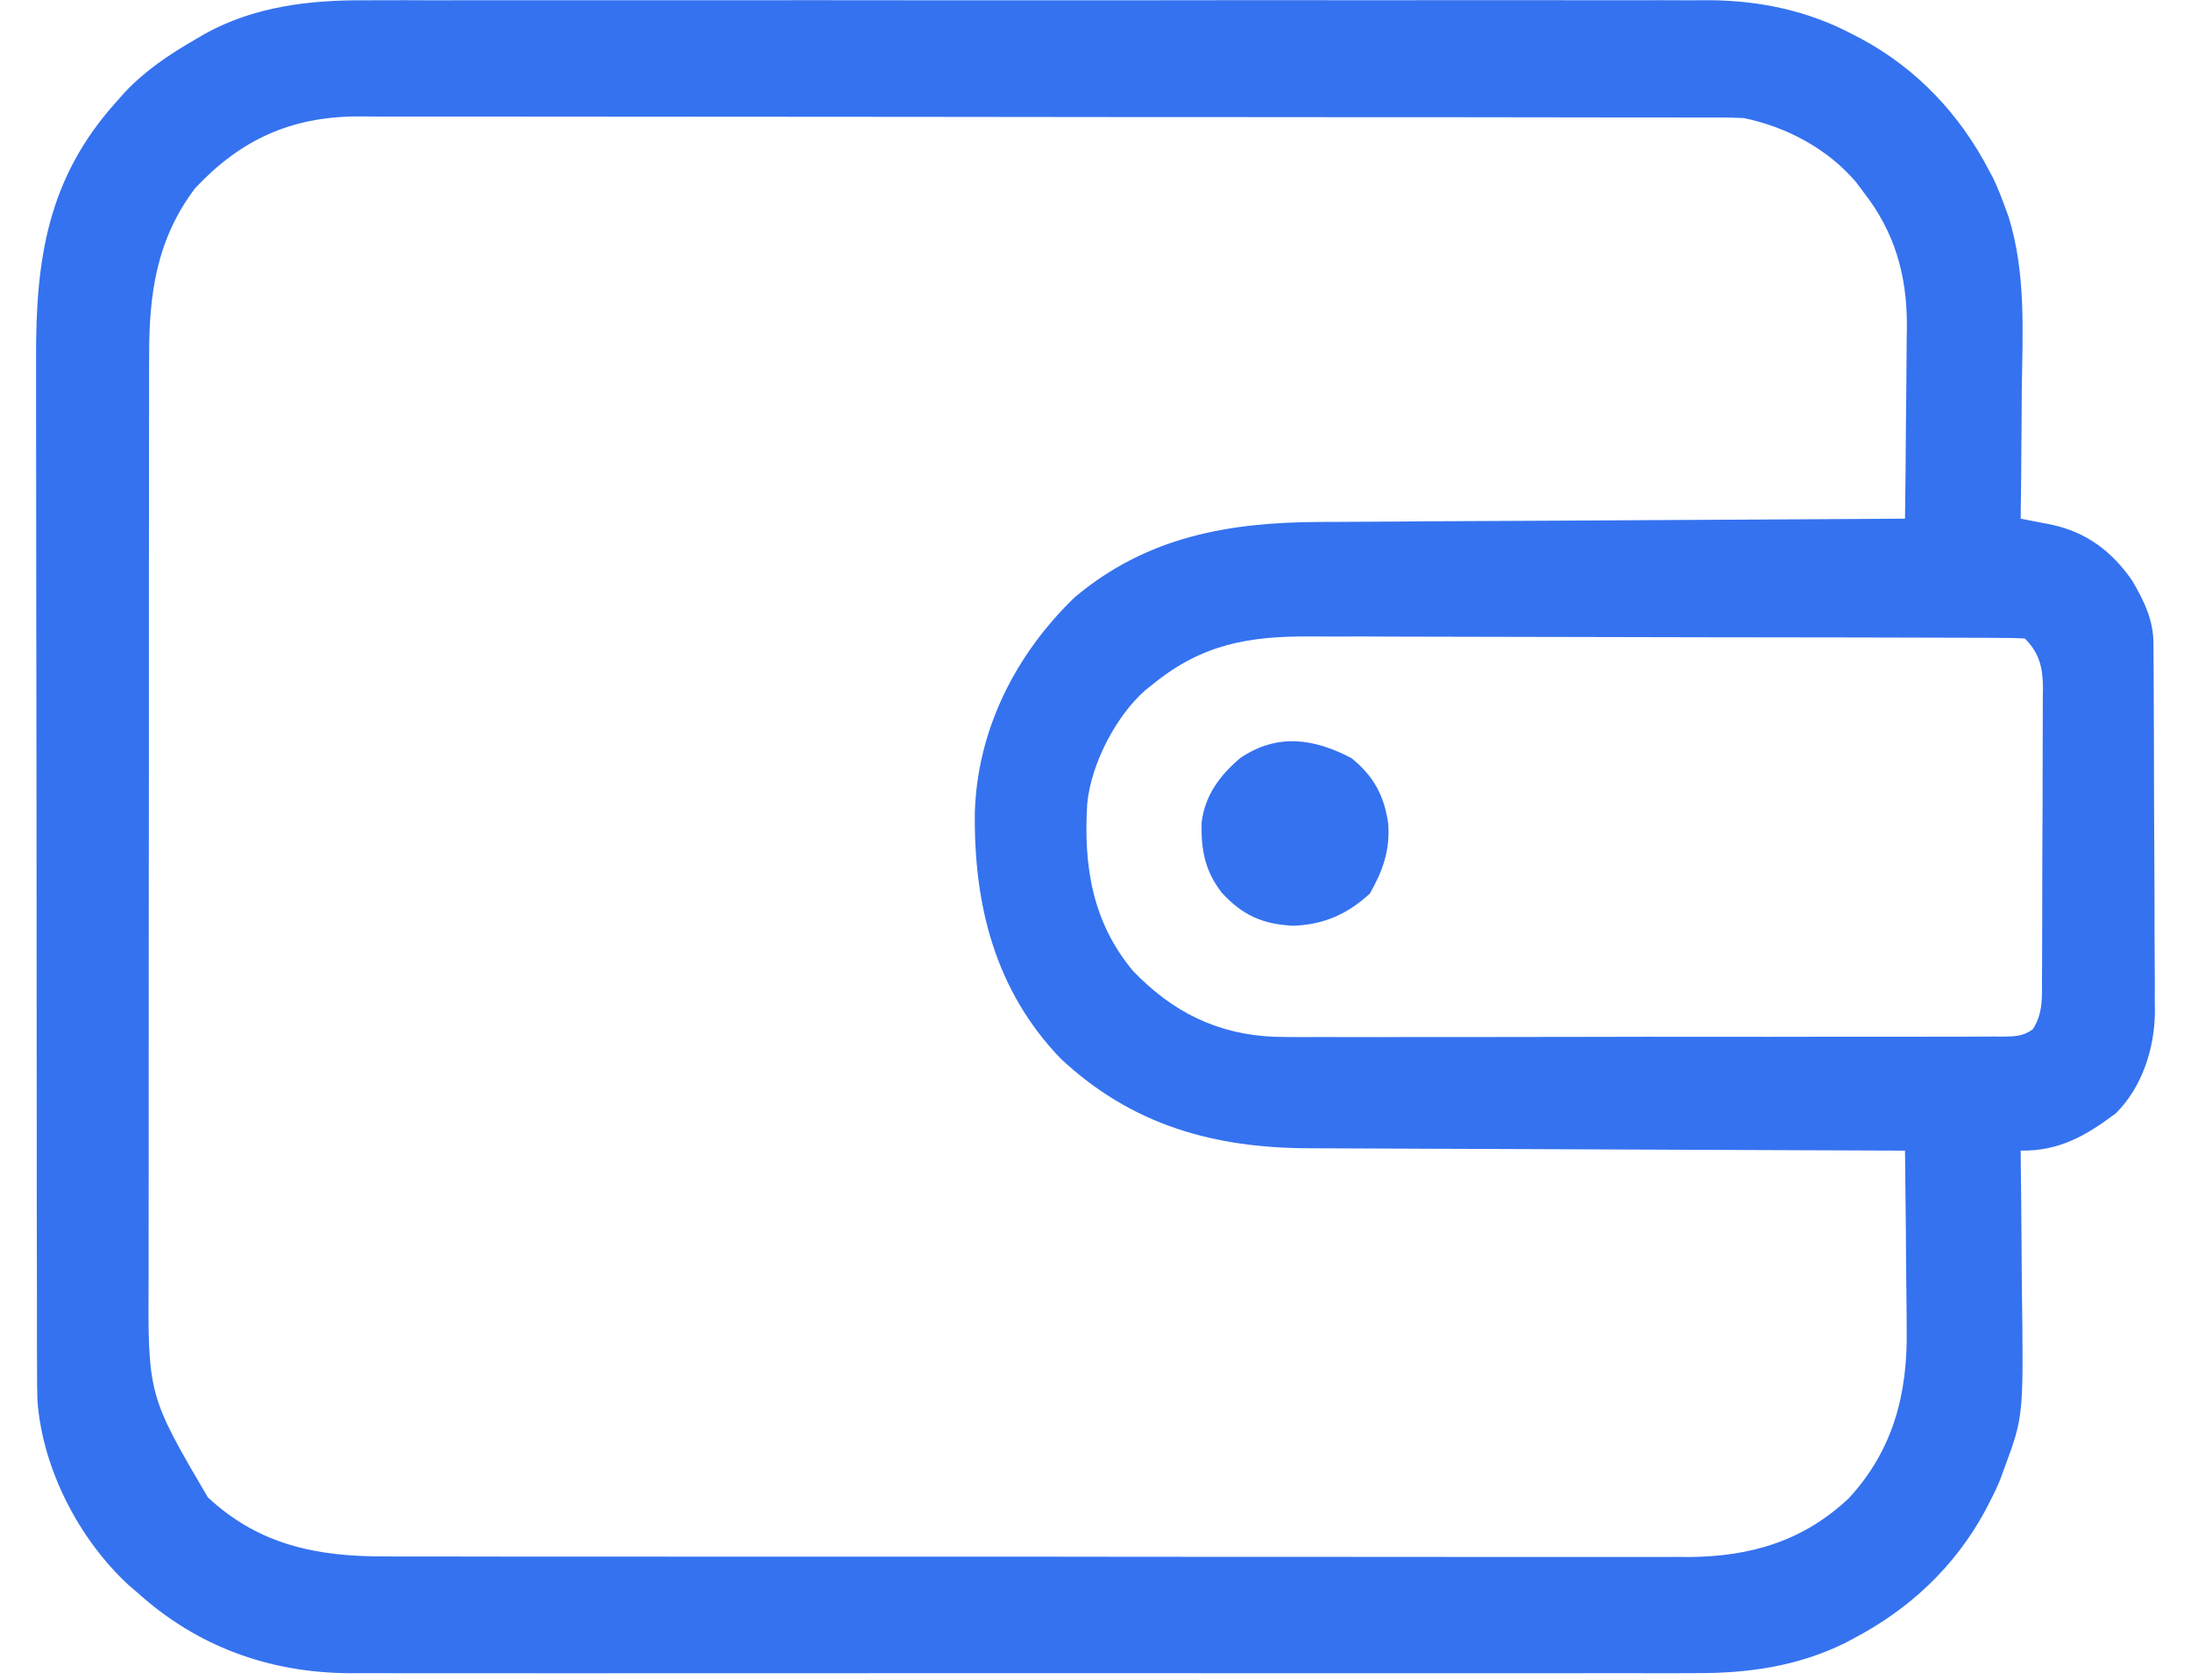 <svg width="30" height="23" viewBox="0 0 30 23" fill="none" xmlns="http://www.w3.org/2000/svg">
<path d="M5.001 0.004C5.083 0.004 5.165 0.004 5.247 0.003C5.471 0.002 5.694 0.003 5.917 0.004C6.159 0.004 6.401 0.003 6.643 0.003C7.116 0.002 7.589 0.002 8.061 0.003C8.446 0.003 8.83 0.003 9.215 0.003C9.297 0.003 9.297 0.003 9.381 0.003C9.492 0.003 9.604 0.003 9.716 0.003C10.759 0.002 11.803 0.003 12.847 0.004C13.741 0.005 14.635 0.005 15.529 0.004C16.569 0.002 17.61 0.002 18.65 0.003C18.761 0.003 18.872 0.003 18.983 0.003C19.038 0.003 19.092 0.003 19.149 0.003C19.532 0.003 19.916 0.003 20.3 0.002C20.768 0.002 21.236 0.002 21.704 0.003C21.942 0.004 22.181 0.004 22.419 0.003C22.638 0.002 22.857 0.003 23.076 0.004C23.191 0.004 23.307 0.004 23.422 0.003C24.102 0.009 24.758 0.149 25.363 0.468C25.401 0.487 25.438 0.507 25.477 0.527C26.246 0.939 26.836 1.566 27.237 2.338C27.263 2.387 27.263 2.387 27.29 2.437C27.348 2.558 27.396 2.679 27.442 2.804C27.473 2.888 27.473 2.888 27.504 2.973C27.742 3.745 27.694 4.545 27.683 5.344C27.681 5.543 27.68 5.742 27.679 5.94C27.677 6.328 27.673 6.715 27.668 7.102C27.707 7.11 27.746 7.117 27.786 7.125C27.837 7.135 27.888 7.145 27.94 7.155C27.991 7.165 28.042 7.175 28.094 7.185C28.573 7.289 28.919 7.552 29.195 7.951C29.355 8.224 29.484 8.484 29.486 8.806C29.487 8.877 29.487 8.877 29.487 8.95C29.488 9.028 29.488 9.028 29.488 9.107C29.488 9.19 29.488 9.19 29.489 9.273C29.49 9.455 29.491 9.637 29.491 9.819C29.491 9.881 29.492 9.943 29.492 10.007C29.493 10.336 29.494 10.666 29.494 10.995C29.495 11.334 29.497 11.673 29.499 12.013C29.501 12.274 29.501 12.536 29.501 12.797C29.502 12.922 29.502 13.047 29.503 13.172C29.505 13.348 29.505 13.523 29.504 13.699C29.505 13.75 29.506 13.801 29.506 13.854C29.502 14.355 29.332 14.886 28.969 15.246C28.556 15.555 28.191 15.764 27.668 15.755C27.669 15.796 27.669 15.837 27.669 15.88C27.674 16.272 27.677 16.665 27.68 17.058C27.681 17.259 27.682 17.461 27.685 17.663C27.707 19.395 27.707 19.395 27.442 20.11C27.416 20.179 27.416 20.179 27.391 20.25C27.346 20.362 27.296 20.466 27.24 20.573C27.221 20.61 27.202 20.646 27.183 20.684C26.766 21.454 26.14 22.04 25.367 22.442C25.333 22.46 25.299 22.478 25.264 22.497C24.603 22.822 23.925 22.914 23.197 22.91C23.115 22.91 23.032 22.91 22.95 22.911C22.727 22.912 22.504 22.911 22.28 22.91C22.038 22.91 21.797 22.911 21.555 22.911C21.082 22.912 20.609 22.912 20.137 22.911C19.752 22.911 19.368 22.911 18.983 22.911C18.928 22.911 18.873 22.911 18.817 22.911C18.705 22.911 18.594 22.911 18.482 22.911C17.439 22.912 16.395 22.911 15.351 22.91C14.457 22.909 13.563 22.909 12.668 22.91C11.628 22.912 10.588 22.912 9.548 22.911C9.437 22.911 9.326 22.911 9.215 22.911C9.16 22.911 9.105 22.911 9.049 22.911C8.665 22.911 8.282 22.911 7.898 22.912C7.43 22.912 6.962 22.912 6.494 22.911C6.255 22.91 6.017 22.91 5.778 22.911C5.56 22.912 5.341 22.911 5.122 22.91C5.006 22.91 4.891 22.91 4.776 22.911C3.679 22.902 2.698 22.545 1.88 21.806C1.841 21.773 1.802 21.739 1.762 21.705C1.076 21.072 0.578 20.104 0.512 19.169C0.507 19.001 0.507 18.834 0.507 18.666C0.507 18.602 0.507 18.538 0.506 18.471C0.506 18.258 0.506 18.044 0.506 17.83C0.506 17.677 0.505 17.523 0.505 17.37C0.504 16.996 0.503 16.623 0.503 16.249C0.503 15.945 0.503 15.642 0.503 15.338C0.502 14.475 0.501 13.612 0.501 12.75C0.501 12.703 0.501 12.657 0.501 12.609C0.501 12.562 0.501 12.516 0.501 12.468C0.501 11.715 0.5 10.962 0.499 10.209C0.497 9.434 0.496 8.659 0.496 7.885C0.496 7.45 0.496 7.016 0.495 6.582C0.494 6.212 0.494 5.842 0.494 5.472C0.495 5.284 0.495 5.095 0.494 4.907C0.488 3.55 0.651 2.437 1.597 1.39C1.65 1.33 1.65 1.33 1.704 1.269C1.99 0.965 2.311 0.75 2.671 0.542C2.715 0.516 2.76 0.49 2.805 0.463C3.485 0.088 4.236 -0.001 5.001 0.004ZM2.671 2.578C2.143 3.278 2.04 4.026 2.042 4.876C2.042 4.935 2.041 4.993 2.041 5.054C2.041 5.249 2.041 5.444 2.041 5.639C2.041 5.78 2.041 5.92 2.04 6.061C2.04 6.402 2.04 6.743 2.04 7.084C2.04 7.362 2.04 7.639 2.039 7.917C2.039 8.705 2.039 9.493 2.039 10.281C2.039 10.324 2.039 10.366 2.039 10.41C2.039 10.452 2.039 10.495 2.039 10.539C2.039 11.227 2.038 11.915 2.037 12.603C2.037 13.311 2.036 14.018 2.036 14.726C2.036 15.123 2.036 15.52 2.036 15.917C2.035 16.29 2.035 16.664 2.035 17.037C2.035 17.174 2.035 17.31 2.035 17.447C2.024 19.101 2.024 19.101 2.845 20.502C3.543 21.154 4.337 21.315 5.268 21.312C5.347 21.312 5.426 21.312 5.505 21.313C5.722 21.313 5.939 21.313 6.156 21.313C6.39 21.313 6.624 21.313 6.858 21.314C7.317 21.314 7.775 21.314 8.234 21.314C8.606 21.314 8.979 21.314 9.352 21.315C9.432 21.315 9.432 21.315 9.513 21.315C9.621 21.315 9.729 21.315 9.836 21.315C10.848 21.316 11.859 21.315 12.87 21.315C13.794 21.315 14.719 21.315 15.643 21.317C16.593 21.318 17.543 21.318 18.493 21.318C19.026 21.318 19.559 21.318 20.092 21.319C20.546 21.319 21 21.319 21.453 21.319C21.685 21.318 21.916 21.318 22.147 21.319C22.36 21.32 22.572 21.319 22.784 21.319C22.896 21.318 23.008 21.319 23.121 21.32C23.965 21.315 24.687 21.105 25.314 20.516C25.923 19.856 26.122 19.083 26.107 18.202C26.106 18.131 26.106 18.061 26.106 17.988C26.104 17.766 26.102 17.543 26.099 17.321C26.097 17.169 26.096 17.017 26.096 16.865C26.093 16.495 26.089 16.125 26.084 15.755C26.039 15.755 25.994 15.755 25.947 15.755C24.844 15.751 23.74 15.747 22.636 15.742C22.102 15.739 21.569 15.737 21.035 15.735C20.569 15.734 20.104 15.732 19.638 15.73C19.392 15.728 19.146 15.727 18.899 15.727C18.667 15.726 18.435 15.725 18.202 15.724C18.117 15.723 18.033 15.723 17.948 15.723C16.631 15.724 15.499 15.41 14.522 14.494C13.623 13.559 13.332 12.388 13.348 11.123C13.382 9.991 13.907 8.956 14.717 8.177C15.706 7.347 16.823 7.152 18.072 7.147C18.16 7.147 18.247 7.146 18.335 7.146C18.571 7.144 18.808 7.143 19.044 7.142C19.292 7.14 19.54 7.139 19.787 7.137C20.256 7.135 20.724 7.132 21.193 7.13C21.726 7.127 22.26 7.124 22.793 7.121C23.89 7.114 24.987 7.108 26.084 7.102C26.09 6.695 26.094 6.287 26.096 5.88C26.097 5.69 26.099 5.501 26.102 5.311C26.104 5.093 26.106 4.874 26.107 4.656C26.108 4.589 26.109 4.522 26.11 4.454C26.11 3.766 25.944 3.179 25.519 2.635C25.484 2.588 25.449 2.541 25.413 2.493C25.025 2.037 24.462 1.738 23.879 1.617C23.768 1.611 23.658 1.609 23.547 1.609C23.445 1.609 23.445 1.609 23.34 1.609C23.264 1.609 23.189 1.609 23.113 1.609C23.032 1.609 22.952 1.608 22.871 1.608C22.65 1.608 22.428 1.608 22.207 1.608C21.968 1.607 21.729 1.607 21.49 1.607C20.968 1.606 20.446 1.606 19.923 1.605C19.597 1.605 19.271 1.605 18.945 1.605C18.042 1.604 17.139 1.603 16.236 1.603C16.178 1.603 16.12 1.603 16.061 1.603C16.003 1.603 15.945 1.603 15.885 1.603C15.768 1.603 15.65 1.603 15.533 1.603C15.475 1.603 15.416 1.603 15.356 1.603C14.413 1.603 13.469 1.602 12.526 1.6C11.557 1.599 10.588 1.598 9.62 1.598C9.076 1.598 8.532 1.598 7.988 1.597C7.525 1.596 7.062 1.596 6.599 1.596C6.362 1.597 6.126 1.596 5.89 1.596C5.673 1.595 5.457 1.595 5.24 1.596C5.125 1.596 5.01 1.595 4.895 1.594C3.984 1.599 3.297 1.91 2.671 2.578ZM15.792 9.364C15.756 9.393 15.72 9.421 15.683 9.45C15.278 9.806 14.938 10.464 14.887 11.005C14.834 11.853 14.955 12.628 15.515 13.296C16.052 13.855 16.668 14.166 17.454 14.197C17.686 14.202 17.917 14.201 18.149 14.2C18.254 14.2 18.358 14.2 18.463 14.201C18.745 14.202 19.026 14.201 19.308 14.2C19.604 14.199 19.899 14.2 20.195 14.2C20.69 14.2 21.186 14.199 21.681 14.198C22.254 14.196 22.827 14.196 23.4 14.197C23.952 14.198 24.504 14.197 25.056 14.196C25.291 14.196 25.525 14.196 25.76 14.196C26.036 14.197 26.312 14.196 26.587 14.195C26.689 14.194 26.79 14.194 26.892 14.195C27.029 14.195 27.168 14.194 27.305 14.193C27.346 14.194 27.386 14.194 27.428 14.194C27.589 14.192 27.698 14.19 27.832 14.096C27.98 13.873 27.959 13.638 27.96 13.381C27.96 13.335 27.96 13.29 27.961 13.242C27.962 13.09 27.962 12.938 27.962 12.786C27.962 12.681 27.963 12.575 27.963 12.47C27.964 12.248 27.964 12.027 27.964 11.805C27.965 11.522 27.966 11.238 27.968 10.954C27.969 10.736 27.969 10.518 27.969 10.3C27.969 10.195 27.97 10.091 27.97 9.986C27.971 9.84 27.971 9.694 27.971 9.547C27.972 9.482 27.972 9.482 27.973 9.416C27.97 9.139 27.925 8.943 27.724 8.742C27.588 8.736 27.453 8.734 27.317 8.734C27.273 8.734 27.23 8.734 27.186 8.733C27.04 8.733 26.894 8.733 26.748 8.732C26.643 8.732 26.539 8.732 26.435 8.731C26.151 8.73 25.867 8.73 25.583 8.729C25.405 8.729 25.228 8.729 25.05 8.728C24.494 8.727 23.939 8.726 23.383 8.726C22.742 8.725 22.101 8.724 21.46 8.722C20.964 8.72 20.469 8.719 19.973 8.719C19.677 8.719 19.381 8.718 19.085 8.717C18.807 8.715 18.528 8.715 18.249 8.716C18.147 8.716 18.045 8.715 17.943 8.715C17.105 8.709 16.461 8.819 15.792 9.364Z" fill="#3572EF"/>
<path d="M18.506 10.382C18.809 10.627 18.953 10.894 19.008 11.277C19.035 11.641 18.935 11.921 18.757 12.235C18.451 12.517 18.125 12.662 17.707 12.676C17.291 12.656 17.015 12.534 16.732 12.227C16.497 11.926 16.444 11.637 16.453 11.261C16.499 10.89 16.7 10.621 16.979 10.382C17.482 10.039 17.986 10.107 18.506 10.382Z" fill="#3572EF"/>
</svg>
